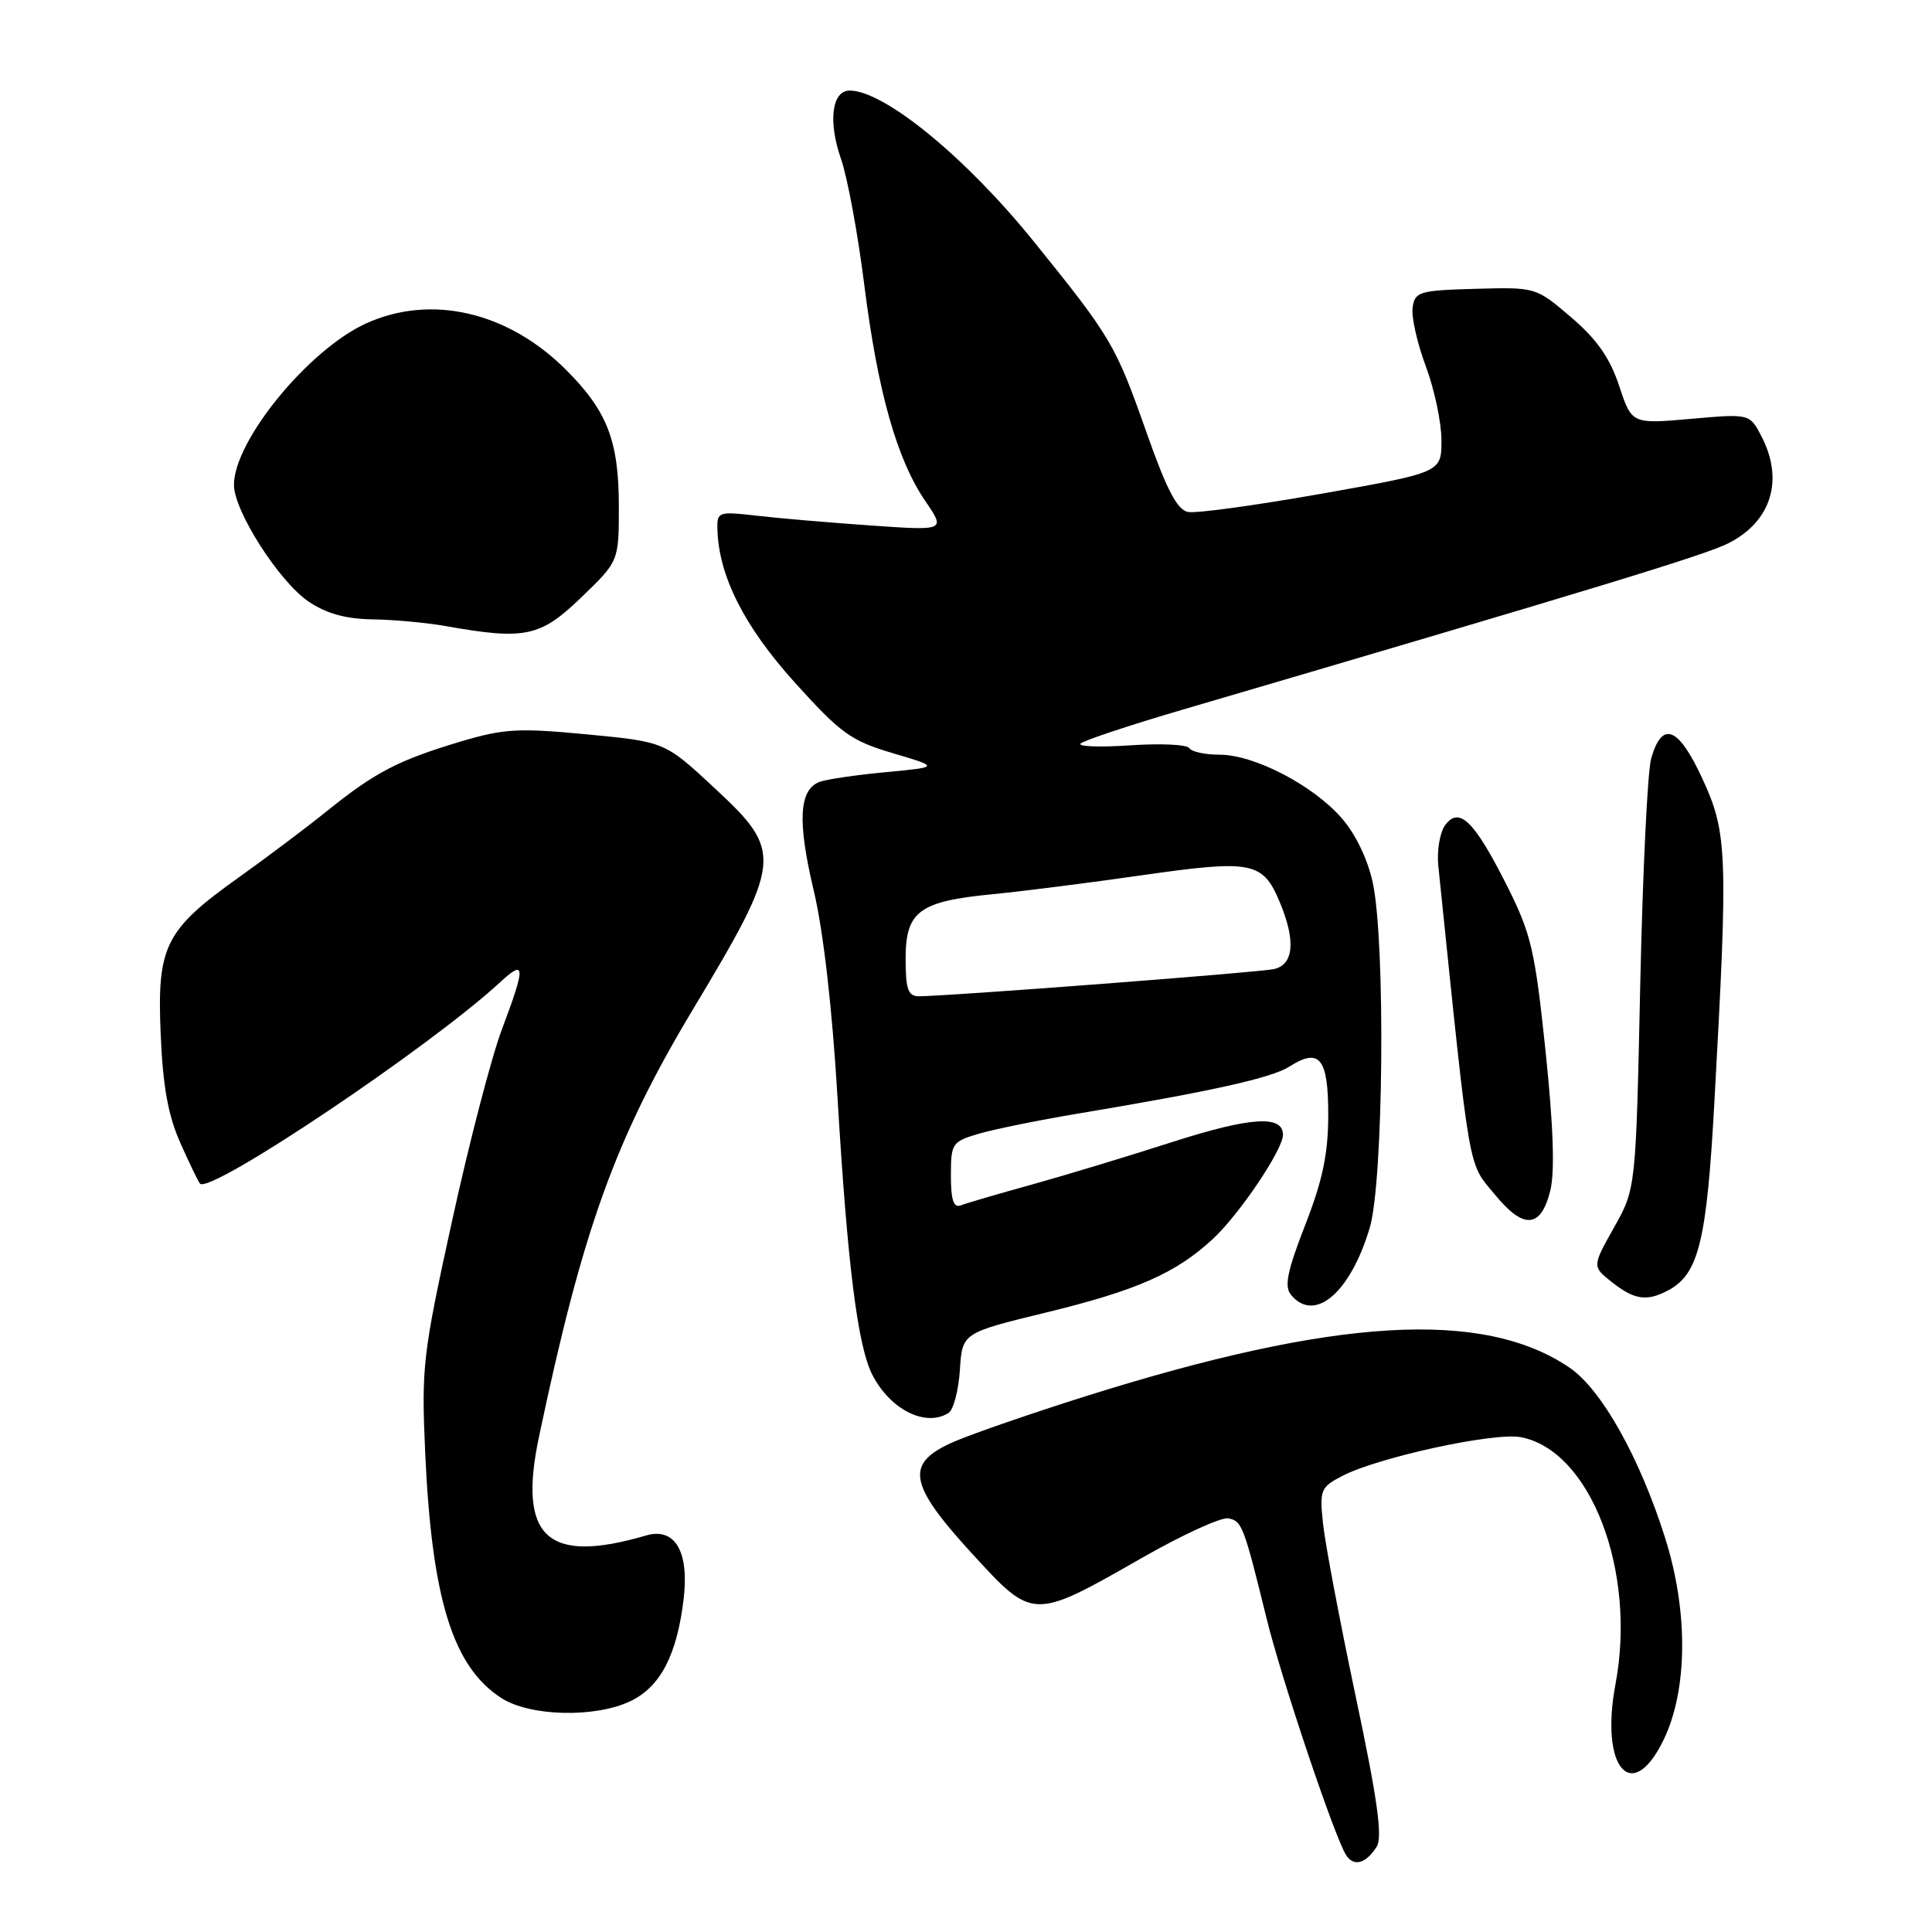 <?xml version="1.0" encoding="UTF-8" standalone="no"?>
<!DOCTYPE svg PUBLIC "-//W3C//DTD SVG 1.1//EN" "http://www.w3.org/Graphics/SVG/1.1/DTD/svg11.dtd" >
<svg xmlns="http://www.w3.org/2000/svg" xmlns:xlink="http://www.w3.org/1999/xlink" version="1.1" viewBox="0 0 256 256">
 <g >
 <path fill="currentColor"
d=" M 182.42 244.69 C 183.22 243.42 182.53 238.44 179.63 224.75 C 177.51 214.71 175.56 204.40 175.30 201.82 C 174.84 197.41 174.99 197.06 177.88 195.56 C 182.66 193.09 197.96 189.77 201.50 190.43 C 210.74 192.17 216.89 208.18 214.06 223.16 C 211.97 234.24 216.21 239.20 220.41 230.59 C 223.64 223.97 223.73 213.56 220.64 203.79 C 217.27 193.12 212.21 184.10 207.97 181.22 C 196.51 173.43 176.89 174.59 143.79 185.03 C 136.81 187.23 129.04 189.91 126.54 190.98 C 119.85 193.85 120.25 196.52 128.82 205.88 C 136.92 214.71 136.82 214.71 151.40 206.38 C 156.71 203.35 161.82 201.01 162.76 201.19 C 164.57 201.54 164.81 202.17 167.84 214.50 C 169.81 222.51 176.81 243.35 178.36 245.80 C 179.37 247.40 181.00 246.95 182.42 244.69 Z  M 83.52 225.42 C 87.50 223.53 89.71 219.29 90.59 211.84 C 91.33 205.55 89.42 202.34 85.60 203.46 C 72.51 207.30 68.61 203.72 71.41 190.42 C 77.22 162.84 81.50 150.95 91.83 133.73 C 103.68 113.97 103.79 112.88 94.70 104.44 C 88.09 98.29 88.09 98.29 77.79 97.31 C 68.68 96.44 66.76 96.55 61.00 98.27 C 52.76 100.74 49.73 102.32 43.41 107.40 C 40.61 109.66 35.31 113.64 31.64 116.26 C 21.86 123.23 20.79 125.36 21.29 137.00 C 21.58 143.98 22.28 147.82 23.91 151.48 C 25.13 154.22 26.30 156.63 26.50 156.84 C 27.91 158.24 56.99 138.72 66.25 130.17 C 69.64 127.03 69.68 127.96 66.50 136.41 C 65.12 140.07 62.15 151.48 59.90 161.78 C 56.01 179.53 55.83 181.12 56.34 192.50 C 57.22 211.91 60.01 220.88 66.45 225.01 C 70.25 227.44 78.83 227.65 83.52 225.42 Z  M 125.69 187.22 C 126.34 186.80 127.01 184.25 127.19 181.54 C 127.50 176.62 127.50 176.62 138.55 173.93 C 150.64 170.99 155.81 168.71 160.72 164.16 C 164.24 160.89 170.00 152.33 170.00 150.37 C 170.00 147.71 165.70 148.00 155.28 151.34 C 149.35 153.25 140.92 155.80 136.55 157.01 C 132.17 158.22 128.01 159.44 127.30 159.72 C 126.35 160.08 126.00 159.00 126.00 155.77 C 126.00 151.49 126.14 151.27 129.75 150.21 C 131.81 149.61 137.78 148.40 143.00 147.53 C 160.56 144.60 168.49 142.83 170.83 141.34 C 174.85 138.77 176.00 140.19 176.00 147.72 C 175.99 152.89 175.27 156.36 172.94 162.33 C 170.55 168.48 170.15 170.47 171.07 171.58 C 174.19 175.35 178.94 171.30 181.50 162.68 C 183.32 156.55 183.60 124.89 181.90 116.97 C 181.22 113.82 179.62 110.50 177.74 108.36 C 173.92 104.01 166.18 100.00 161.59 100.00 C 159.68 100.00 157.88 99.61 157.58 99.13 C 157.29 98.65 153.77 98.49 149.77 98.76 C 145.77 99.03 142.81 98.93 143.18 98.53 C 143.56 98.13 149.63 96.11 156.68 94.04 C 211.90 77.83 225.95 73.54 229.05 71.97 C 234.70 69.10 236.40 63.61 233.42 57.85 C 231.85 54.81 231.85 54.81 224.04 55.50 C 216.22 56.19 216.22 56.19 214.54 51.11 C 213.31 47.41 211.58 44.94 208.18 42.04 C 203.51 38.05 203.51 38.05 195.51 38.27 C 188.04 38.48 187.48 38.65 187.18 40.75 C 187.00 41.99 187.79 45.50 188.93 48.54 C 190.07 51.59 191.00 55.99 191.00 58.34 C 191.00 62.60 191.00 62.60 175.17 65.41 C 166.46 66.95 158.48 68.05 157.42 67.84 C 155.99 67.57 154.59 64.89 151.93 57.33 C 147.81 45.65 147.28 44.75 136.95 31.96 C 127.98 20.85 117.17 12.00 112.58 12.00 C 110.23 12.00 109.70 16.12 111.44 21.06 C 112.29 23.50 113.68 31.01 114.52 37.74 C 116.30 51.88 118.83 60.87 122.62 66.41 C 125.29 70.32 125.29 70.32 115.39 69.63 C 109.95 69.25 103.14 68.67 100.25 68.33 C 95.20 67.75 95.00 67.82 95.06 70.11 C 95.22 76.29 98.60 83.00 105.30 90.42 C 111.40 97.18 112.74 98.15 118.30 99.80 C 124.50 101.64 124.50 101.64 117.33 102.32 C 113.39 102.69 109.45 103.27 108.58 103.61 C 105.88 104.65 105.65 108.83 107.79 117.85 C 109.10 123.33 110.26 133.46 110.98 145.50 C 112.29 167.58 113.65 178.42 115.60 182.19 C 117.99 186.81 122.66 189.14 125.69 187.22 Z  M 221.06 170.97 C 225.08 168.82 226.15 164.48 227.16 146.12 C 228.99 113.12 228.89 110.35 225.59 103.21 C 222.40 96.29 220.24 95.43 218.79 100.50 C 218.31 102.15 217.66 115.65 217.34 130.50 C 216.76 157.50 216.76 157.50 213.86 162.66 C 210.96 167.82 210.96 167.82 213.61 169.91 C 216.58 172.25 218.23 172.48 221.06 170.97 Z  M 205.42 157.77 C 206.04 155.28 205.83 149.22 204.79 139.24 C 203.39 125.89 202.88 123.72 199.70 117.40 C 195.36 108.77 193.35 106.80 191.49 109.34 C 190.78 110.32 190.37 112.75 190.59 114.80 C 194.92 156.71 194.42 153.84 198.20 158.43 C 201.92 162.93 204.19 162.73 205.42 157.77 Z  M 77.00 79.18 C 82.00 74.37 82.00 74.37 82.00 67.15 C 82.00 58.41 80.48 54.48 75.00 49.00 C 67.30 41.30 57.12 38.94 48.50 42.86 C 40.87 46.34 31.00 58.40 31.00 64.25 C 31.00 67.72 37.01 77.10 40.90 79.72 C 43.27 81.31 45.83 82.02 49.40 82.07 C 52.20 82.11 56.52 82.51 59.00 82.95 C 69.58 84.83 71.58 84.41 77.00 79.18 Z  M 120.00 127.02 C 120.00 120.76 121.79 119.43 131.50 118.49 C 135.35 118.12 144.32 116.98 151.42 115.96 C 165.92 113.89 167.34 114.17 169.58 119.55 C 171.73 124.68 171.43 127.87 168.75 128.42 C 166.55 128.87 125.21 132.03 121.75 132.01 C 120.32 132.00 120.00 131.09 120.00 127.02 Z "/>
</g>
</svg>